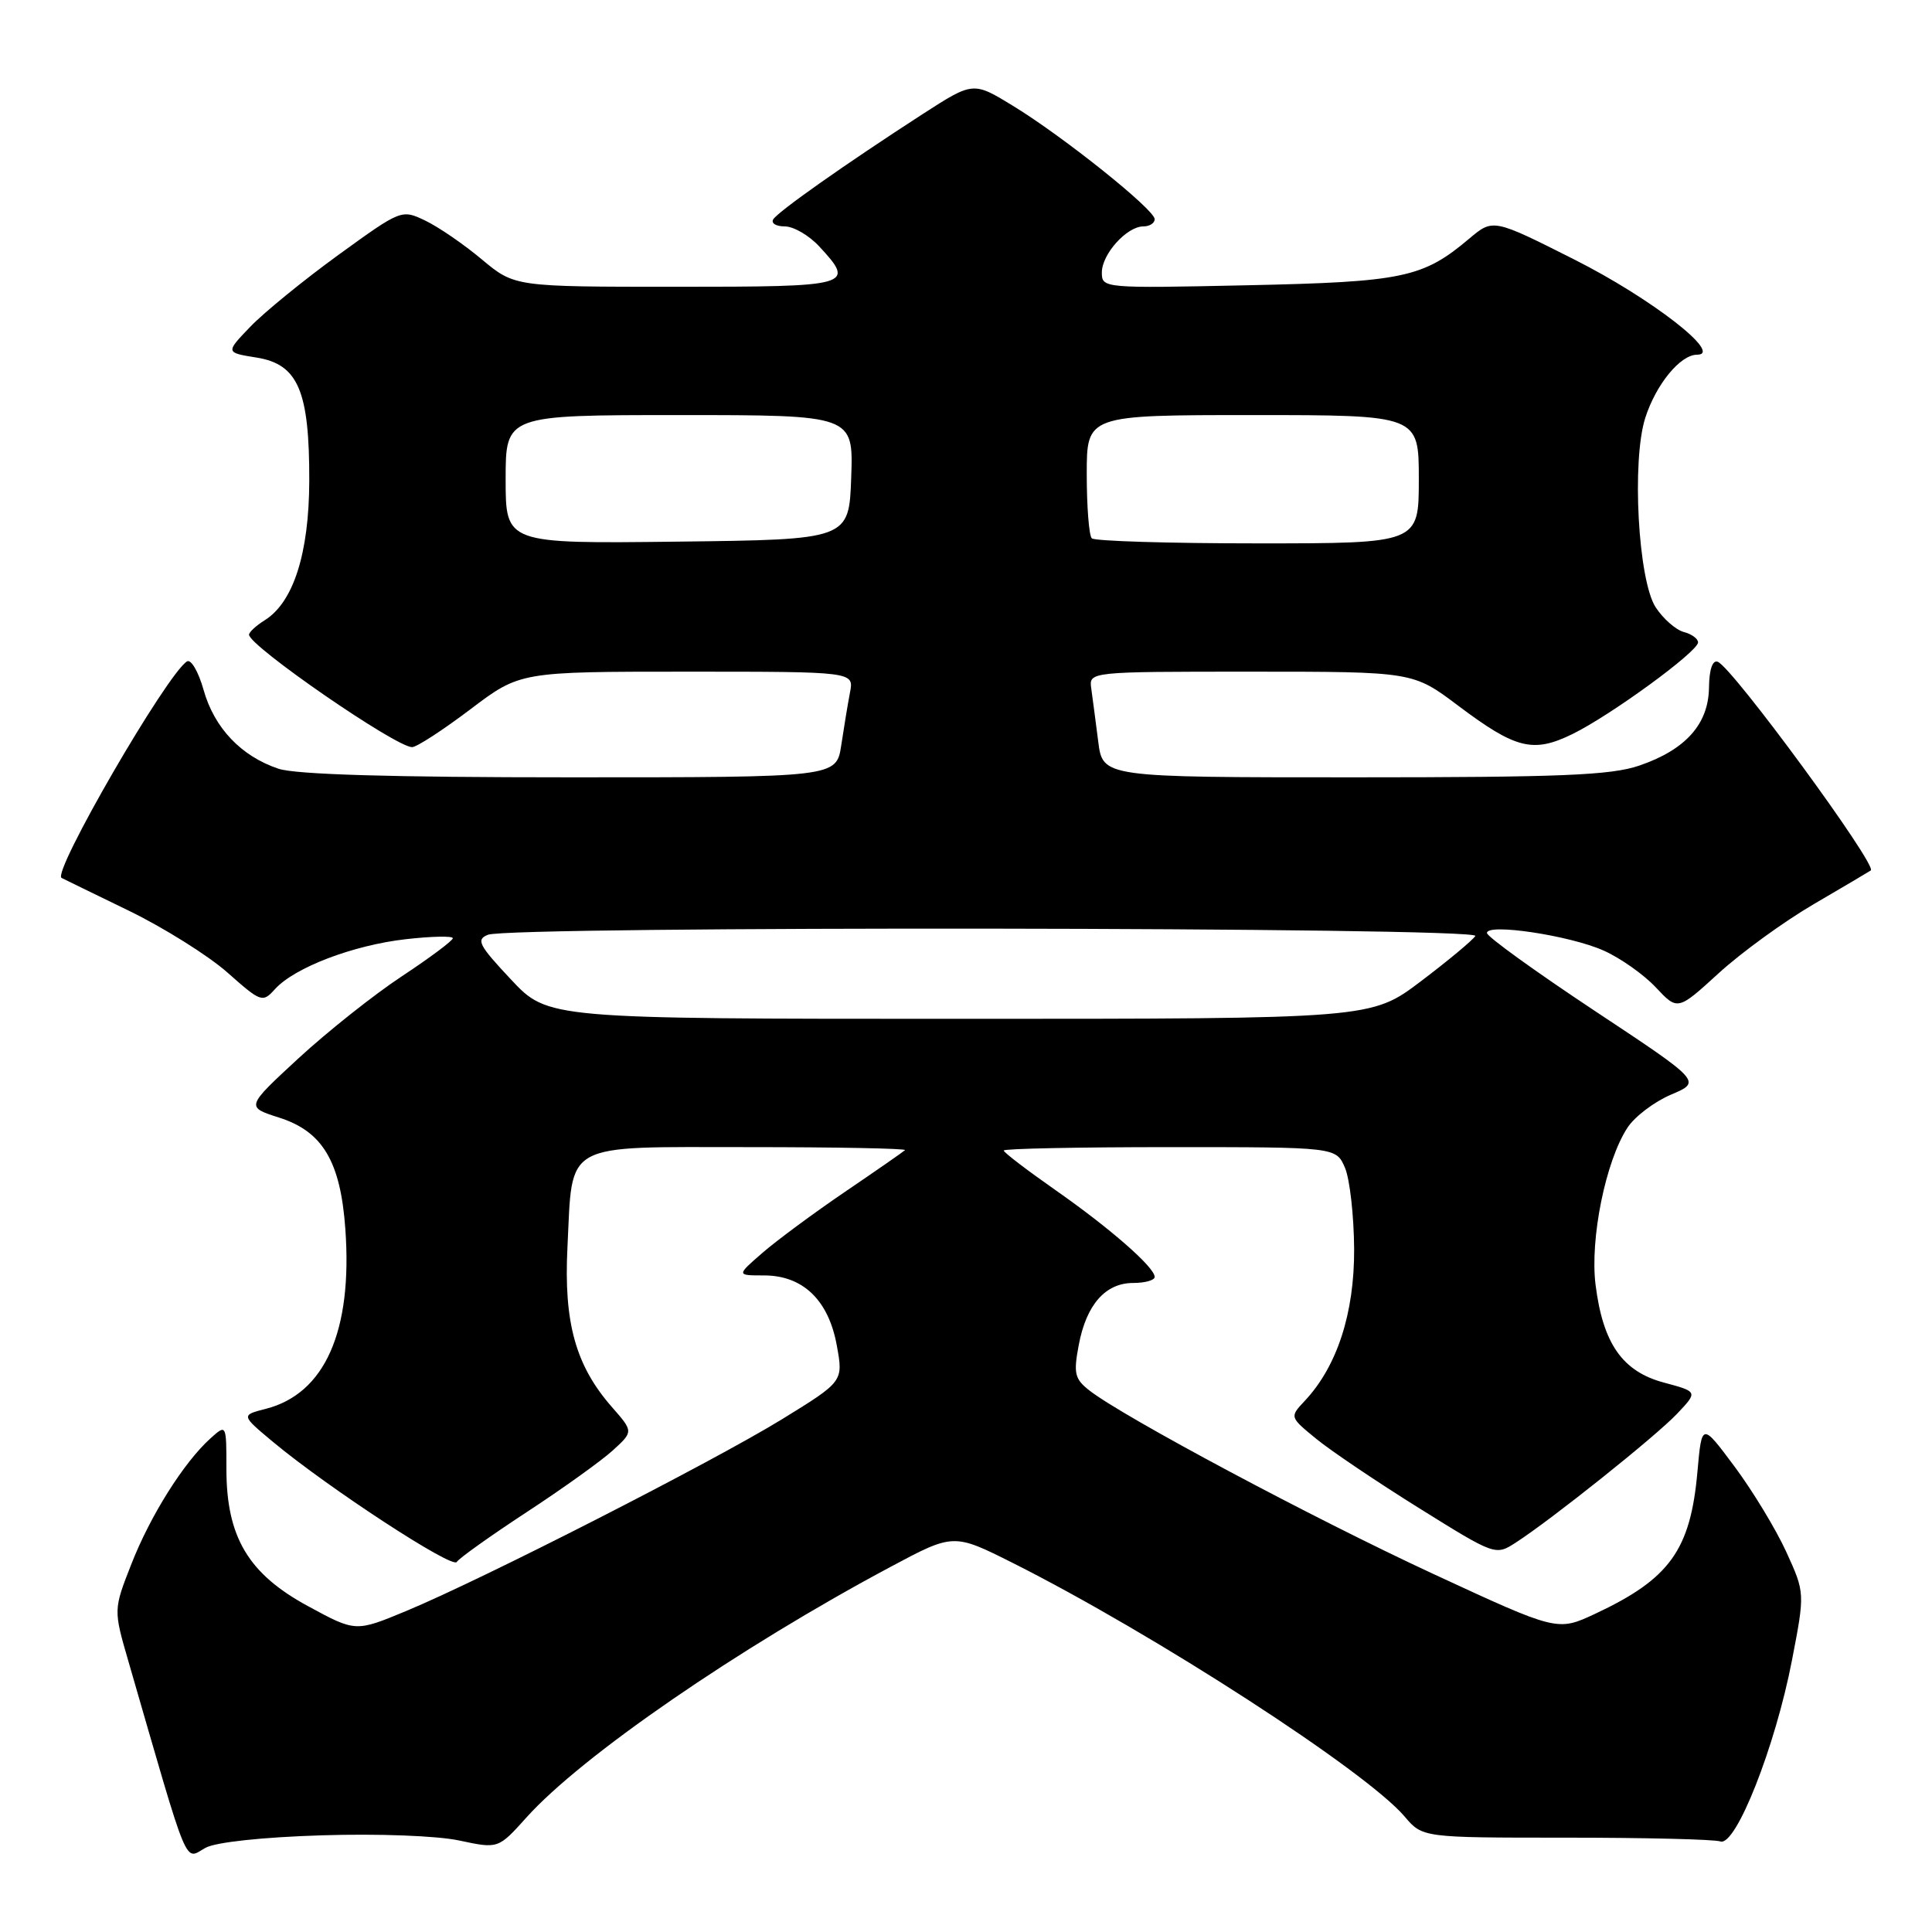 <?xml version="1.0" encoding="UTF-8" standalone="no"?>
<!DOCTYPE svg PUBLIC "-//W3C//DTD SVG 1.1//EN" "http://www.w3.org/Graphics/SVG/1.1/DTD/svg11.dtd" >
<svg xmlns="http://www.w3.org/2000/svg" xmlns:xlink="http://www.w3.org/1999/xlink" version="1.1" viewBox="0 0 256 256">
 <g >
 <path fill="currentColor"
d=" M 42.61 243.19 C 50.10 242.95 57.94 243.25 60.87 243.88 C 66.02 244.98 66.02 244.98 69.76 240.82 C 77.06 232.69 97.83 218.39 117.98 207.63 C 126.35 203.16 126.35 203.16 134.22 207.11 C 153.01 216.56 180.99 234.67 186.12 240.70 C 188.50 243.50 188.50 243.50 207.50 243.50 C 217.95 243.50 227.16 243.72 227.96 244.00 C 230.00 244.70 235.23 231.46 237.44 220.02 C 239.17 211.06 239.17 211.06 236.68 205.61 C 235.31 202.62 232.23 197.54 229.84 194.33 C 225.50 188.50 225.50 188.50 224.92 195.00 C 224.00 205.39 221.25 209.21 211.36 213.84 C 206.36 216.17 206.36 216.17 189.93 208.56 C 174.01 201.18 148.76 187.71 144.32 184.22 C 142.40 182.71 142.23 181.97 142.94 178.22 C 143.94 172.88 146.47 170.00 150.15 170.00 C 151.72 170.00 153.00 169.64 153.00 169.20 C 153.00 167.92 147.08 162.74 139.75 157.62 C 136.04 155.02 133.00 152.70 133.00 152.45 C 133.00 152.20 142.91 152.00 155.02 152.00 C 177.05 152.00 177.05 152.00 178.22 154.75 C 178.86 156.26 179.40 161.10 179.43 165.50 C 179.47 173.99 177.18 181.05 172.89 185.62 C 170.88 187.76 170.88 187.76 174.38 190.63 C 176.30 192.21 182.43 196.34 188.01 199.82 C 198.10 206.11 198.16 206.13 200.82 204.42 C 205.54 201.38 219.41 190.31 222.24 187.31 C 224.98 184.41 224.98 184.41 220.48 183.20 C 214.98 181.73 212.40 178.04 211.42 170.24 C 210.66 164.16 212.76 153.82 215.65 149.42 C 216.61 147.95 219.21 145.98 221.43 145.04 C 225.47 143.32 225.47 143.32 211.26 133.91 C 203.45 128.73 197.04 124.11 197.03 123.63 C 196.99 122.30 208.01 123.95 212.50 125.96 C 214.70 126.94 217.81 129.13 219.40 130.83 C 222.30 133.92 222.30 133.92 227.74 128.95 C 230.73 126.22 236.40 122.10 240.34 119.80 C 244.28 117.50 247.67 115.49 247.89 115.34 C 248.80 114.68 229.56 88.43 227.61 87.69 C 226.92 87.42 226.48 88.71 226.45 91.10 C 226.39 95.95 223.35 99.35 217.20 101.45 C 213.44 102.73 206.81 103.00 179.38 103.00 C 146.12 103.00 146.12 103.00 145.52 98.25 C 145.19 95.64 144.77 92.49 144.60 91.25 C 144.28 89.00 144.28 89.00 165.75 89.00 C 187.23 89.00 187.23 89.00 193.22 93.51 C 200.86 99.25 203.15 99.82 208.37 97.26 C 213.42 94.79 225.00 86.34 225.00 85.12 C 225.00 84.63 224.15 84.01 223.10 83.74 C 222.06 83.46 220.39 82.00 219.39 80.48 C 217.06 76.92 216.19 61.04 218.01 55.36 C 219.43 50.93 222.65 47.00 224.87 47.00 C 228.42 47.00 218.83 39.55 208.67 34.42 C 197.84 28.96 197.84 28.96 194.67 31.63 C 188.53 36.81 185.91 37.36 165.25 37.80 C 146.21 38.21 146.00 38.19 146.00 36.11 C 146.00 33.67 149.31 30.00 151.50 30.00 C 152.33 30.00 153.00 29.57 153.00 29.04 C 153.00 27.78 140.89 18.09 134.22 14.02 C 128.95 10.80 128.95 10.80 122.22 15.14 C 112.03 21.73 103.11 28.02 102.46 29.06 C 102.14 29.58 102.83 30.00 103.99 30.00 C 105.15 30.00 107.20 31.19 108.55 32.65 C 113.39 37.87 112.91 38.00 89.59 38.00 C 68.19 38.00 68.19 38.00 63.84 34.37 C 61.46 32.37 58.08 30.06 56.35 29.23 C 53.21 27.73 53.16 27.75 44.85 33.77 C 40.26 37.10 35.01 41.38 33.19 43.27 C 29.87 46.72 29.87 46.72 34.00 47.38 C 39.50 48.26 41.01 51.79 40.98 63.72 C 40.95 73.33 38.88 79.81 35.07 82.19 C 33.93 82.90 33.00 83.76 33.00 84.10 C 33.00 85.59 52.43 98.99 54.60 99.00 C 55.21 99.00 58.67 96.75 62.31 94.00 C 68.91 89.00 68.91 89.00 91.04 89.00 C 113.16 89.00 113.16 89.00 112.63 91.75 C 112.34 93.26 111.82 96.41 111.47 98.75 C 110.82 103.00 110.82 103.00 75.56 103.00 C 51.90 103.00 39.18 102.63 36.90 101.86 C 31.96 100.21 28.39 96.45 26.98 91.43 C 26.30 89.01 25.31 87.31 24.78 87.64 C 22.12 89.28 6.85 115.65 8.16 116.33 C 8.35 116.43 12.32 118.37 17.00 120.64 C 21.68 122.91 27.58 126.61 30.12 128.85 C 34.60 132.82 34.79 132.89 36.44 131.06 C 39.03 128.20 46.80 125.24 53.76 124.45 C 57.19 124.06 60.00 124.00 60.00 124.32 C 60.00 124.64 56.96 126.91 53.25 129.36 C 49.54 131.81 43.37 136.71 39.53 140.25 C 32.57 146.68 32.57 146.68 36.99 148.09 C 42.76 149.93 45.12 153.90 45.76 162.85 C 46.73 176.38 43.05 184.68 35.21 186.68 C 31.93 187.52 31.93 187.52 36.21 191.09 C 43.48 197.14 59.94 207.90 60.52 206.97 C 60.82 206.48 64.99 203.51 69.78 200.37 C 74.58 197.23 79.72 193.54 81.22 192.17 C 83.93 189.69 83.93 189.69 81.09 186.45 C 76.28 180.97 74.69 175.28 75.19 165.28 C 75.89 151.14 74.33 152.00 99.20 152.00 C 110.82 152.00 120.15 152.18 119.92 152.40 C 119.69 152.62 116.12 155.10 112.00 157.90 C 107.88 160.70 102.94 164.35 101.04 166.00 C 97.58 169.00 97.58 169.00 101.23 169.00 C 106.39 169.00 109.79 172.27 110.88 178.28 C 111.75 183.05 111.75 183.05 103.63 188.05 C 94.44 193.70 63.93 209.27 53.81 213.47 C 47.12 216.25 47.12 216.25 40.81 212.82 C 32.89 208.53 30.00 203.66 30.00 194.63 C 30.00 188.69 30.00 188.69 27.88 190.60 C 24.37 193.76 19.92 200.82 17.41 207.24 C 15.03 213.30 15.03 213.30 17.02 220.15 C 25.20 248.41 24.37 246.42 27.24 244.84 C 28.58 244.10 34.81 243.43 42.61 243.19 Z  M 67.71 129.79 C 63.43 125.23 63.05 124.50 64.66 123.86 C 67.67 122.68 196.22 122.83 195.49 124.02 C 195.14 124.58 191.90 127.28 188.28 130.02 C 181.70 135.00 181.70 135.00 127.15 135.00 C 72.60 135.00 72.60 135.00 67.71 129.79 Z  M 67.00 63.52 C 67.00 55.00 67.00 55.00 90.04 55.00 C 113.08 55.00 113.08 55.00 112.79 63.25 C 112.50 71.50 112.50 71.50 89.75 71.77 C 67.00 72.04 67.00 72.04 67.00 63.52 Z  M 144.67 71.33 C 144.30 70.97 144.00 67.14 144.00 62.83 C 144.00 55.00 144.00 55.00 166.00 55.00 C 188.00 55.00 188.00 55.00 188.00 63.50 C 188.00 72.00 188.00 72.00 166.67 72.00 C 154.93 72.00 145.03 71.70 144.67 71.33 Z "/>
</g>
</svg>